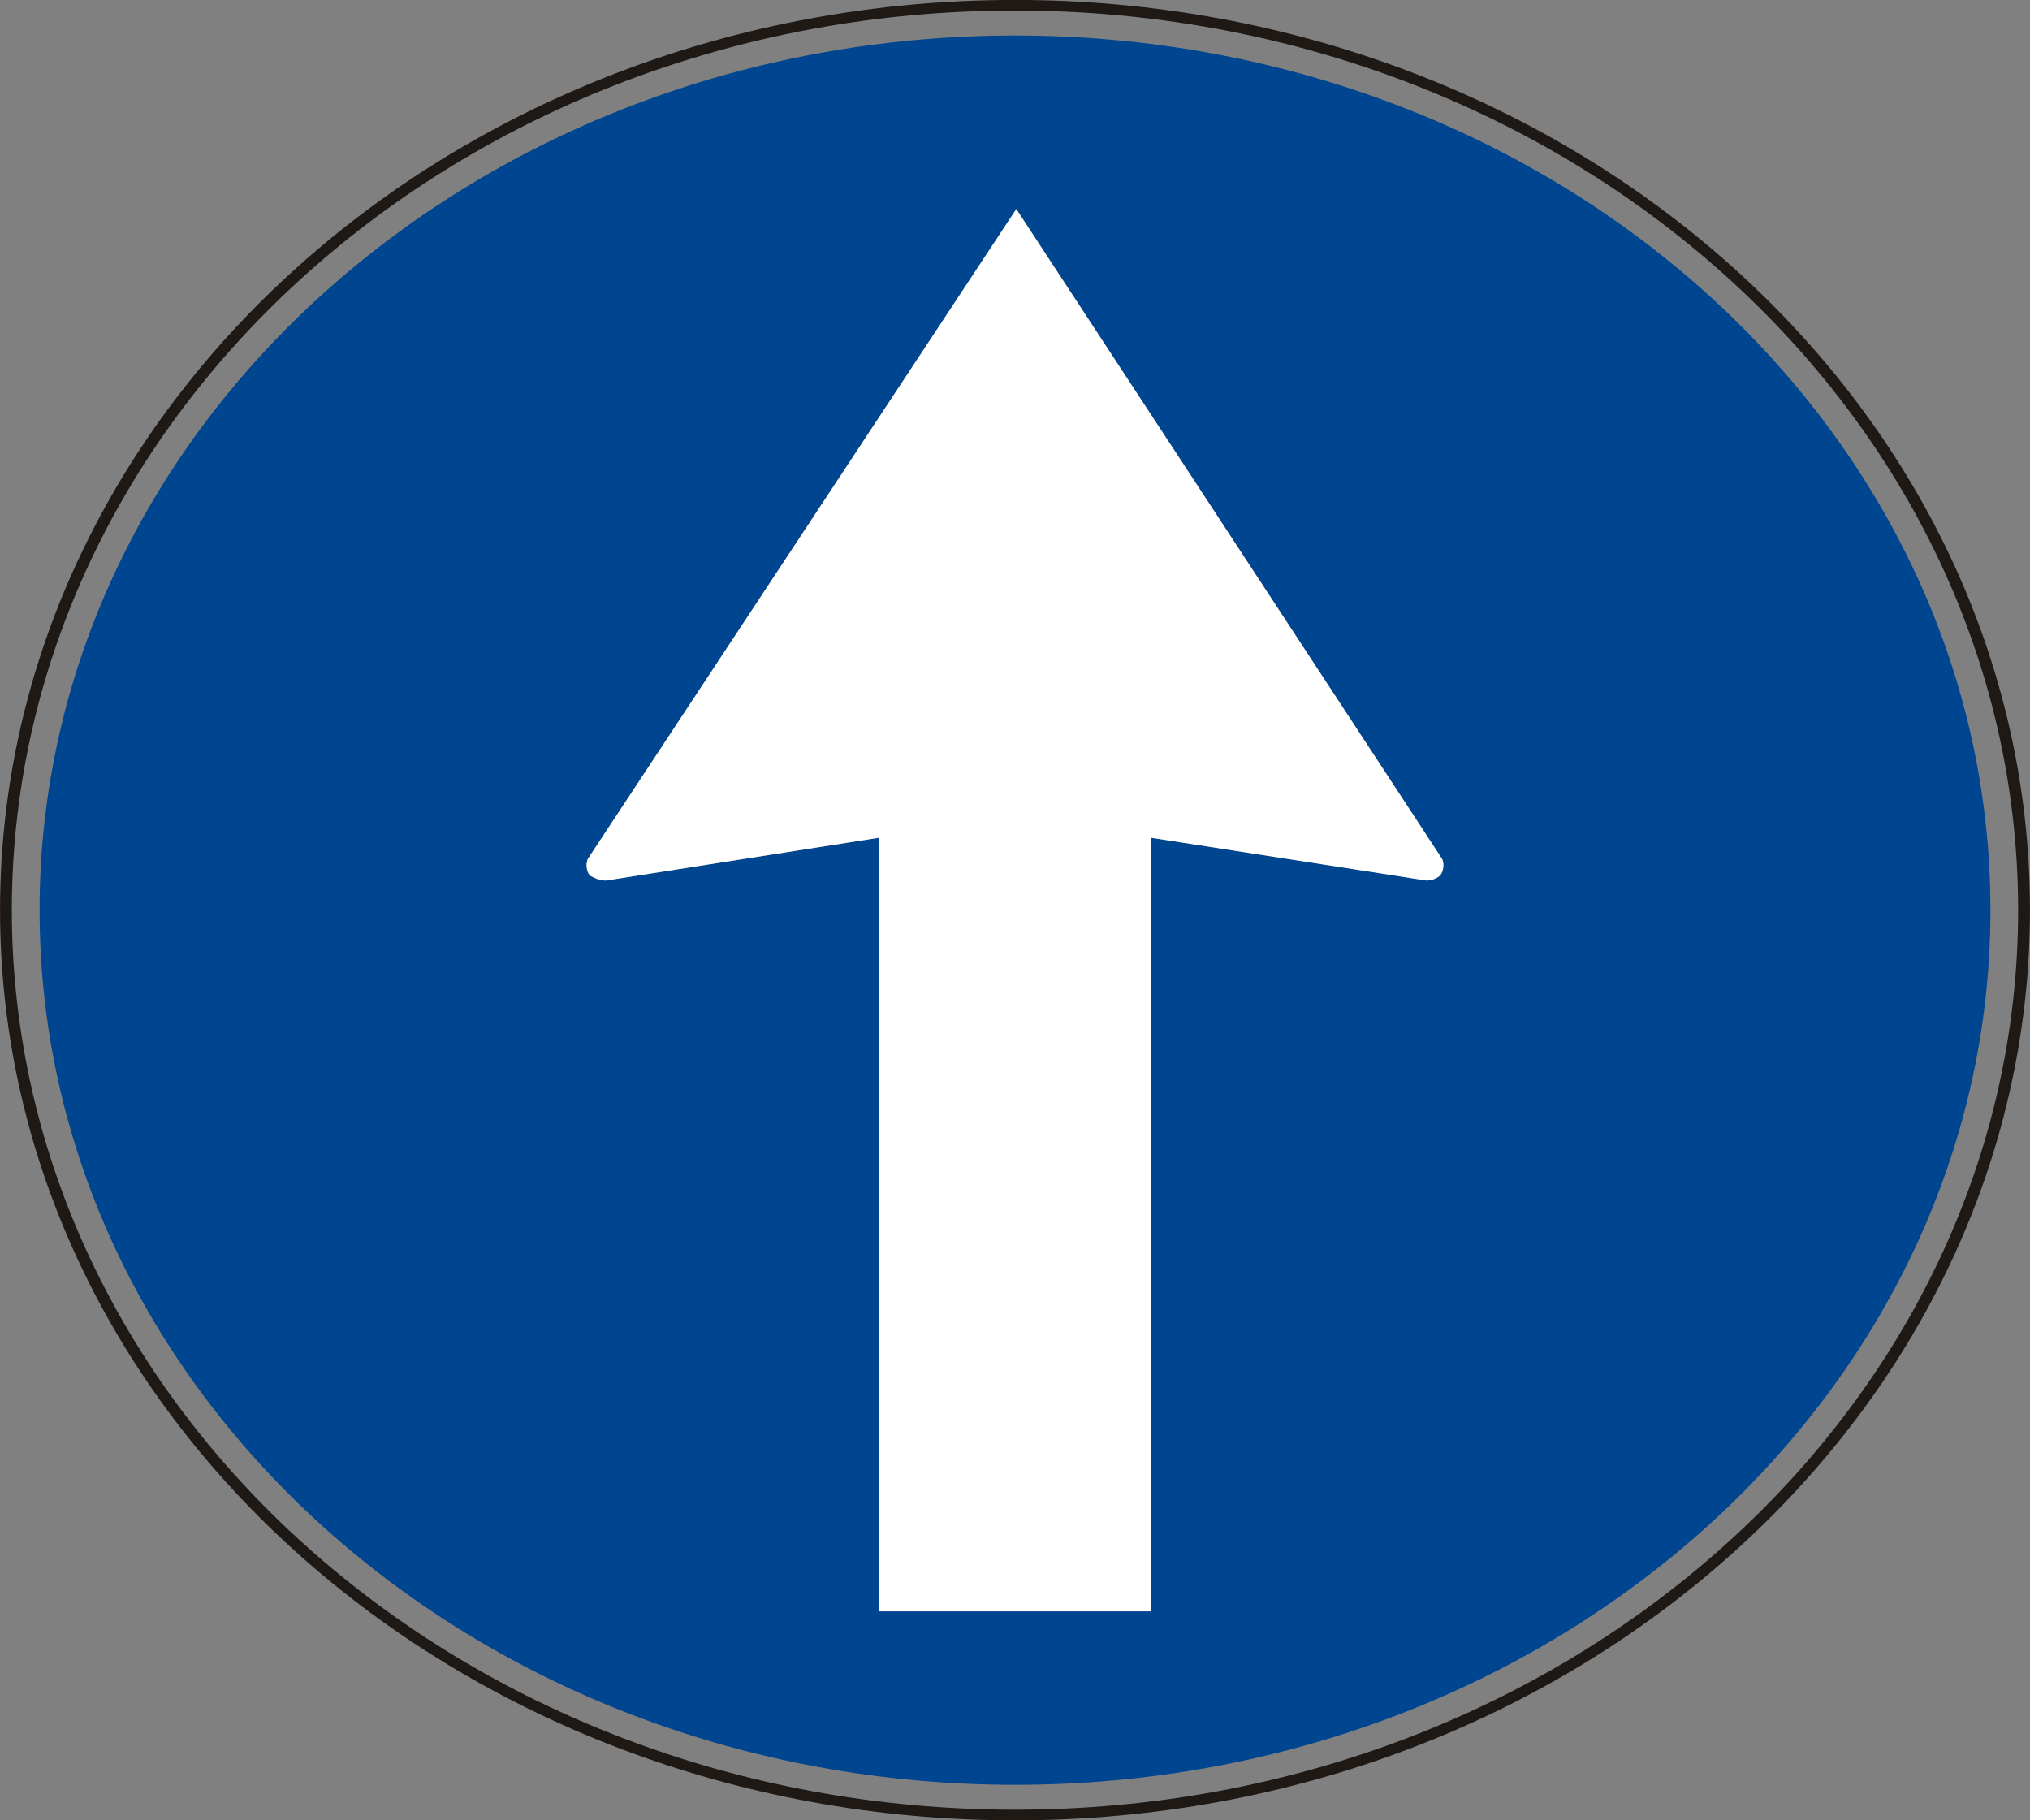 <?xml version="1.0" encoding="UTF-8" standalone="no"?>
<!-- Created with Inkscape (http://www.inkscape.org/) -->

<svg
   xmlns:dc="http://purl.org/dc/elements/1.1/"
   xmlns:cc="http://creativecommons.org/ns#"
   xmlns:rdf="http://www.w3.org/1999/02/22-rdf-syntax-ns#"
   xmlns:svg="http://www.w3.org/2000/svg"
   xmlns="http://www.w3.org/2000/svg"
   xmlns:sodipodi="http://sodipodi.sourceforge.net/DTD/sodipodi-0.dtd"
   xmlns:inkscape="http://www.inkscape.org/namespaces/inkscape"
   id="svg2993"
   version="1.1"
   preserveAspectRatio="xMinYMin meet"
   viewBox="0 0 145 130"
   inkscape:version="0.48.4 r9939"
   sodipodi:docname="cod_349.svg"
   width="100%"
   height="100%">
  <rect x="0" y="0" width="145" height="130" fill="#808080" stroke="none"/>
  <defs
     id="defs2995">
    <clipPath
       clipPathUnits="userSpaceOnUse"
       id="clipPath3570">
      <path
         inkscape:connector-curvature="0"
         d="m 43.696,200.037 109.817,0 0,135.081 -109.817,0 0,-135.081 z"
         id="path3572" />
    </clipPath>
  </defs>
  <sodipodi:namedview
     id="base"
     pagecolor="#ffffff"
     bordercolor="#666666"
     borderopacity="1.0"
     inkscape:pageopacity="0.0"
     inkscape:pageshadow="2"
     inkscape:zoom="0.70597302"
     inkscape:cx="3.0748299"
     inkscape:cy="-58.273586"
     inkscape:current-layer="layer1"
     showgrid="true"
     inkscape:document-units="px"
     inkscape:grid-bbox="true"
     inkscape:window-width="1311"
     inkscape:window-height="744"
     inkscape:window-x="55"
     inkscape:window-y="24"
     inkscape:window-maximized="1" />
  <g
     id="layer1"
     inkscape:label="Layer 1"
     inkscape:groupmode="layer"
     transform="translate(0,66)">
    <g
       id="g4198"
       transform="matrix(2.821,0,0,-2.531,72.5,63.241)">
      <path
         inkscape:connector-curvature="0"
         d="m 0,0 c -14.006,0 -25.4,11.387 -25.4,25.384 0,13.995 11.394,25.382 25.4,25.382 14.005,0 25.399,-11.387 25.399,-25.382 C 25.399,11.387 14.005,0 0,0 m 0,51.065 c -14.172,0 -25.699,-11.521 -25.699,-25.681 C -25.699,11.221 -14.172,-0.3 0,-0.3 c 14.172,0 25.699,11.521 25.699,25.684 0,14.16 -11.527,25.681 -25.699,25.681"
         style="fill:#1f1916;fill-opacity:1;fill-rule:nonzero;stroke:none"
         id="path4200" />
    </g>
    <g
       id="g4202"
       transform="matrix(2.821,0,0,-2.531,102.838,-3.458)">
      <path
         inkscape:connector-curvature="0"
         d="m 0,0 c -0.067,-0.069 -0.202,-0.134 -0.335,-0.134 l -6.97,1.205 0,-21.827 -6.899,0 0,21.827 -6.902,-1.205 c -0.201,0 -0.268,0.065 -0.403,0.134 -0.065,0.065 -0.132,0.267 -0.065,0.467 L -10.721,18.813 0.065,0.467 C 0.134,0.267 0.065,0.065 0,0 m -10.754,23.708 c -13.641,0 -24.698,-11.048 -24.698,-24.677 0,-13.632 11.057,-24.682 24.698,-24.682 13.64,0 24.698,11.05 24.698,24.682 0,13.629 -11.058,24.677 -24.698,24.677"
         style="fill:#00458f;fill-opacity:1;fill-rule:nonzero;stroke:none"
         id="path4204" />
    </g>
    <g
       id="g4206"
       transform="matrix(2.821,0,0,-2.531,72.593,-51.071)">
      <path
         inkscape:connector-curvature="0"
         d="m 0,0 -10.854,-18.345 c -0.066,-0.2 0,-0.403 0.066,-0.468 0.135,-0.068 0.202,-0.134 0.403,-0.134 l 6.902,1.206 0,-21.827 6.899,0 0,21.827 6.97,-1.206 c 0.133,0 0.268,0.066 0.335,0.134 0.065,0.065 0.134,0.268 0.065,0.468 L 0,0 z"
         style="fill:#ffffff;fill-opacity:1;fill-rule:nonzero;stroke:none"
         id="path4208" />
    </g>
  </g>
</svg>
